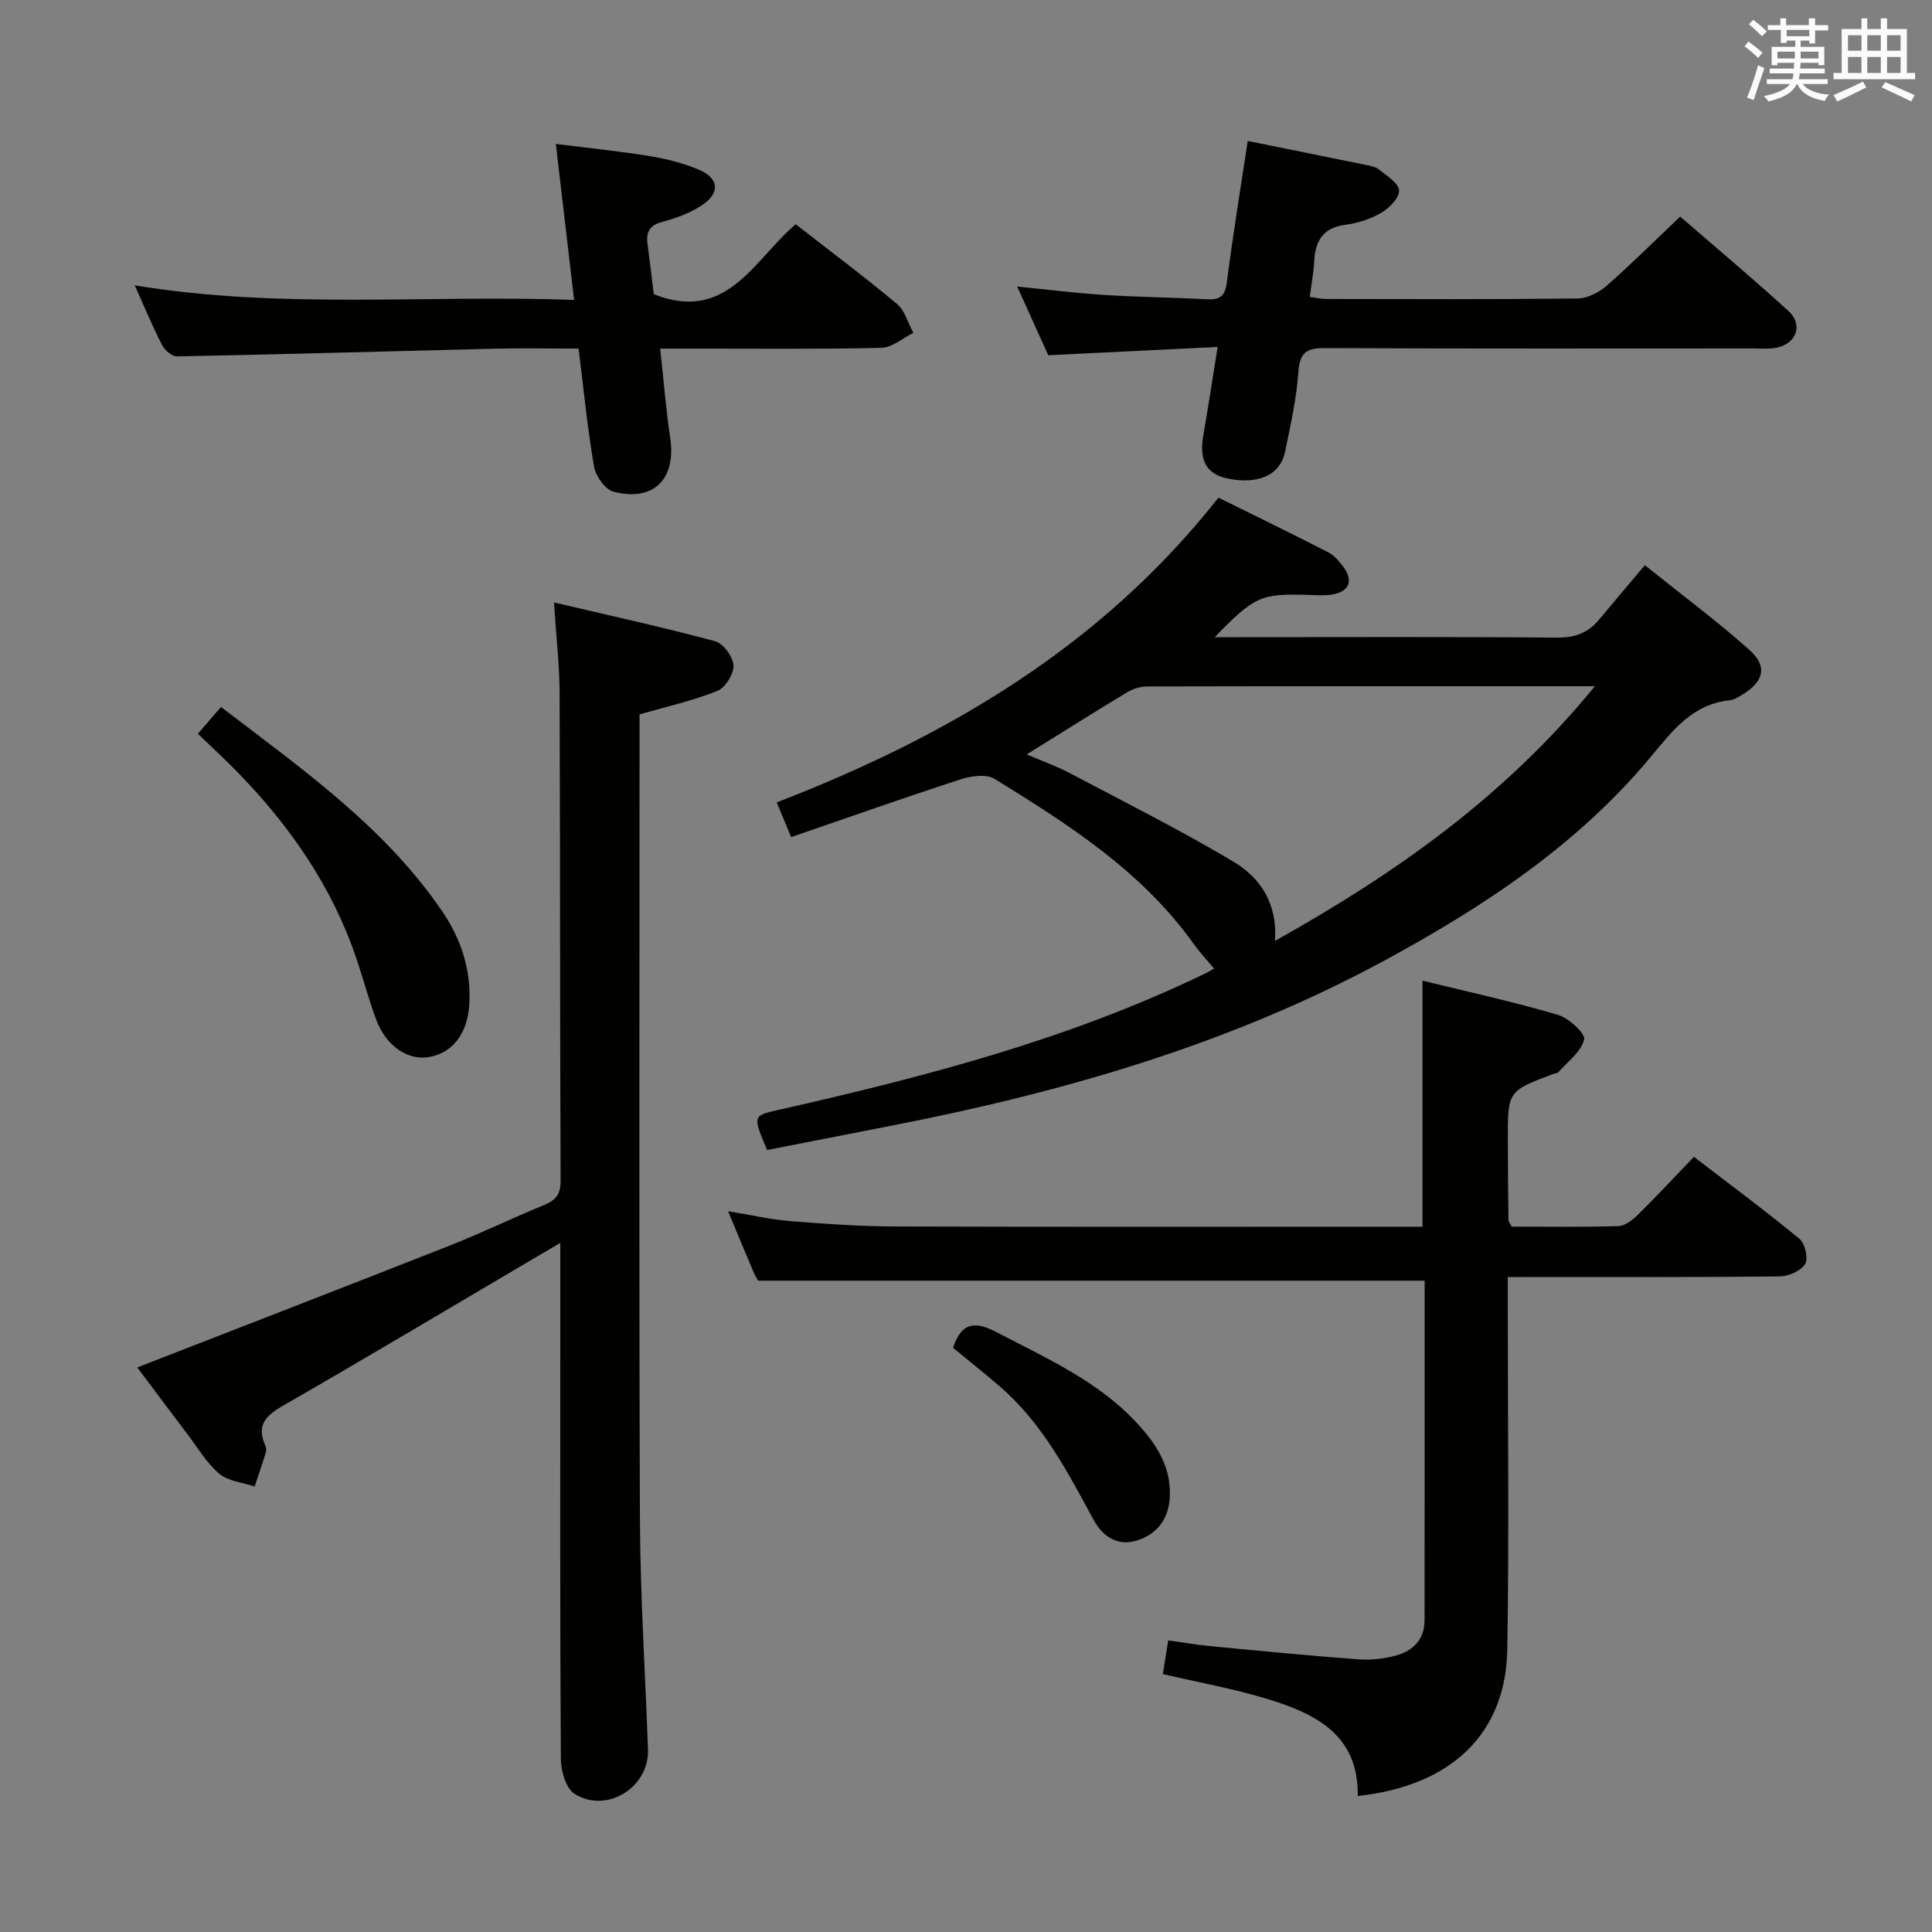 <svg enable-background="new 0 0 400 400" viewBox="0 0 400 400" xmlns="http://www.w3.org/2000/svg"><rect x="0" y="0" width="400" height="400" fill="#808080" stroke="none"/><g fill="#010100"><path d="m251.36 200.54c-1.52-1.83-2.98-3.38-4.21-5.1-10.72-15.04-25.9-24.73-41.23-34.18-1.68-1.04-4.79-.63-6.92.06-11.65 3.78-23.21 7.87-35.2 11.99-1.18-2.83-2.04-4.89-2.99-7.18 35.51-13.72 67.28-32.4 91.46-63.1 7.56 3.74 15.12 7.42 22.6 11.25 1.27.65 2.37 1.87 3.24 3.06 2.13 2.87 1.28 5.11-2.2 5.73-1.61.29-3.31.14-4.97.1-9.94-.28-11.13.21-19.45 8.75h5.4c21.83 0 43.66-.1 65.49.09 3.69.03 6.4-.97 8.68-3.71 2.98-3.59 6.01-7.15 9.49-11.28 8.07 6.47 15.1 11.69 21.61 17.5 3.82 3.41 3.06 6.53-1.32 9.23-.84.52-1.77 1.13-2.7 1.23-7.68.8-11.74 6.15-16.29 11.63-15.12 18.22-34.55 31.05-55.14 42.22-32.03 17.36-66.56 27.29-102.09 34.22-8.62 1.68-17.24 3.37-25.8 5.05-3.07-7.25-2.97-7.1 2.63-8.37 29.98-6.78 59.66-14.51 87.53-27.92.88-.39 1.73-.91 2.38-1.27zm78.85-58.47c-31.73 0-62.18-.02-92.63.05-1.41 0-2.99.47-4.2 1.2-6.76 4.07-13.42 8.28-20.81 12.87 3.42 1.47 6.21 2.45 8.79 3.81 11.41 6.03 22.98 11.82 34.06 18.43 5.48 3.27 9.12 8.62 8.53 16.38 25.06-14 47.64-29.93 66.26-52.74z"/><path d="m312.17 264.41v6.1c0 23.66.29 47.31-.1 70.96-.28 17.18-11.25 28.24-30.97 30.37.22-12.81-8.93-17.14-19.01-20.18-6.79-2.05-13.82-3.31-21.33-5.06.33-2.09.67-4.26 1.11-6.98 3.19.45 5.92.93 8.67 1.19 10.24.98 20.48 1.98 30.74 2.74 2.59.19 5.35-.12 7.86-.82 3.45-.97 5.79-3.36 5.8-7.23.03-23.48.02-46.95.02-70.35-45.99 0-91.69 0-138.01 0-.06-.12-.58-.95-.96-1.84-1.68-3.95-3.32-7.92-5.25-12.54 4.65.76 8.67 1.7 12.74 2.03 7.28.59 14.59 1.11 21.9 1.13 34.48.11 68.97.05 103.45.05h5.68c0-16.95 0-33.65 0-50.95 9.26 2.28 18.73 4.35 28.01 7.07 2.26.66 5.75 3.86 5.45 5.12-.6 2.54-3.41 4.58-5.35 6.79-.19.21-.62.2-.94.31-9.51 3.55-9.52 3.55-9.5 13.8.01 5.5.07 10.99.13 16.49 0 .29.27.57.66 1.35 7.21 0 14.67.12 22.11-.11 1.39-.04 2.96-1.31 4.07-2.39 3.79-3.73 7.42-7.64 11.56-11.95 7.55 5.8 14.86 11.21 21.86 16.99 1.15.95 1.86 4.11 1.15 5.22-.9 1.43-3.43 2.53-5.28 2.55-16.66.19-33.32.12-49.97.12-1.96.02-3.91.02-6.3.02z"/><path d="m132.41 147.9v5.54c0 53.64-.13 107.29.08 160.93.06 15.96 1.11 31.91 1.67 47.86.28 7.81-8.56 13.37-15.21 9.16-1.8-1.14-2.82-4.76-2.83-7.25-.19-28.99-.12-57.97-.12-86.96 0-6.32 0-12.64 0-19.85-2.77 1.63-4.98 2.93-7.19 4.23-16.76 9.87-33.46 19.84-50.31 29.53-3.54 2.03-5.41 4.05-3.6 8.12.19.43.29 1.03.15 1.47-.73 2.37-1.54 4.72-2.33 7.08-2.48-.83-5.45-1.07-7.31-2.63-2.62-2.2-4.44-5.35-6.55-8.13-3.61-4.76-7.18-9.54-10.44-13.89 21.74-8.46 43.36-16.82 64.92-25.32 6.49-2.56 12.77-5.63 19.23-8.27 2.46-1 3.52-2.2 3.5-5.08-.15-33.65-.08-67.3-.21-100.96-.02-5.76-.7-11.51-1.17-18.75 11.7 2.75 22.61 5.13 33.39 8.04 1.68.45 3.7 3.23 3.78 5.01.08 1.76-1.7 4.61-3.35 5.27-5 2.01-10.34 3.2-16.1 4.85z"/><path d="m252.1 71.83c-11.88.58-23.11 1.14-35.07 1.72-1.9-4.2-4.05-8.96-6.43-14.22 6.31.62 12.11 1.36 17.93 1.73 7.13.45 14.28.53 21.42.9 2.67.14 3.7-.69 4.06-3.54 1.23-9.7 2.83-19.36 4.32-29.24 8.17 1.66 16.27 3.29 24.35 4.95.97.2 2.09.37 2.81.96 1.6 1.3 4.06 2.79 4.17 4.34.11 1.49-2.02 3.65-3.69 4.63-2.23 1.31-4.9 2.15-7.48 2.49-4.75.64-6.21 3.51-6.42 7.76-.12 2.3-.56 4.59-.9 7.17 1.25.16 2.35.42 3.44.42 17.32.03 34.64.1 51.96-.1 2.03-.02 4.42-1.19 5.99-2.57 5.11-4.47 9.93-9.28 15.3-14.39 7.16 6.21 14.9 12.7 22.36 19.49 3.17 2.88 1.76 6.84-2.46 7.67-1.45.29-2.99.14-4.49.14-29.65.01-59.29.06-88.94-.07-3.71-.02-5.21.81-5.5 4.84-.4 5.59-1.63 11.15-2.78 16.66-1.02 4.85-5.66 6.84-12.01 5.47-4.23-.91-5.77-3.67-4.94-8.7 1-5.82 1.91-11.69 3-18.51z"/><path d="m136.68 72.17c.74 6.69 1.2 12.64 2.08 18.53 1.27 8.46-3.43 13.26-11.74 11.1-1.73-.45-3.69-3.23-4.03-5.2-1.37-7.96-2.15-16.03-3.2-24.43-6.08 0-11.72-.11-17.35.02-21.93.53-43.86 1.17-65.8 1.6-1.04.02-2.54-1.29-3.09-2.36-1.97-3.83-3.61-7.82-5.65-12.35 30.4 5.02 60.52 1.89 90.96 3.02-1.29-11.03-2.48-21.21-3.78-32.3 6.6.83 13.08 1.49 19.49 2.53 3.41.55 6.85 1.44 10.03 2.76 4.25 1.76 4.58 4.83.76 7.38-2.43 1.62-5.34 2.7-8.19 3.45-2.72.72-3.44 2.15-3.1 4.66.49 3.59.9 7.2 1.29 10.33 15.18 6.02 20.73-7.14 29.38-14.48 7.16 5.58 14.21 10.85 20.95 16.48 1.65 1.38 2.3 3.97 3.41 6-2.2 1.09-4.39 3.06-6.62 3.11-13.31.3-26.64.15-39.96.15-1.64 0-3.27 0-5.84 0z"/><path d="m40.97 151.92c1.74-2.01 3.11-3.61 4.79-5.55 16.68 12.79 33.77 24.71 45.74 42.23 3.95 5.78 6.07 12.14 5.67 19.25-.33 5.99-3.35 10.1-8.27 10.99-4.37.8-8.91-2.19-10.96-7.61-1.58-4.18-2.71-8.53-4.15-12.77-5.06-14.97-13.83-27.58-24.8-38.78-2.53-2.61-5.23-5.07-8.02-7.76z"/><path d="m197.32 279.05c1.75-5.24 4.43-5.62 8.97-3.25 10.29 5.38 20.96 10.07 29.06 18.78 4.03 4.34 7.18 9.08 6.84 15.42-.25 4.54-2.64 7.59-6.69 8.91-4.01 1.31-7.16-.69-9.1-4.27-5.38-9.92-10.58-19.96-19.32-27.52-3.12-2.7-6.36-5.26-9.76-8.07z"/></g><path d="m361.2 9.6.8-1c.9.7 1.9 1.4 2.9 2.3l-.9 1.1c-1-1-2-1.8-2.8-2.4zm.5 10.6c.9-2.1 1.6-4.3 2.3-6.7.4.2.8.4 1.3.6-.7 2.1-1.5 4.3-2.2 6.6zm.4-15.2.9-.9c1 .8 2 1.6 2.8 2.4l-1 1c-.9-.9-1.8-1.7-2.7-2.5zm12.5-1.2h1.2v1.4h2.7v1.1h-2.7v2.7h-1.2v-.6h-1.8v1.3h4.9v3.8h-1.2v-.5h-3.7c0 .4-.1.9-.1 1.2h5.1v1h-5.2c0 .5-.1.9-.2 1.2h6v1h-5.2c1.1 1.3 2.9 2 5.5 2.2-.4.4-.7.8-.9 1.3-2.9-.5-4.8-1.6-5.7-3.5h-.1c-.8 1.7-2.7 2.9-5.9 3.6-.2-.4-.6-.8-.9-1.1 2.8-.6 4.6-1.4 5.4-2.5h-4.8v-1h5.3c.1-.3.2-.7.2-1.2h-4.9v-1h5c0-.4 0-.8.1-1.2h-3.5v.5h-1.2v-3.8h4.9v-1.3h-1.8v.5h-1.2v-2.7h-2.7v-1h2.6v-1.4h1.2v1.4h4.7v-1.4zm-6.6 8.3h3.6c0-.4 0-.9 0-1.4h-3.6zm1.9-4.6h4.7v-1.3h-4.7zm6.6 3.2h-3.7v1.4h3.7z" fill="#fbfafc"/><path d="m385.3 3.8h1.3v2.2h2.8v-2.2h1.3v2.2h4.1v9.1h1.7v1.3h-16.9v-1.3h1.7v-9.1h4.1v-2.2zm.4 13.1.7 1.2c-1.8.9-3.8 1.9-6 2.9-.2-.4-.5-.8-.8-1.3 2.3-1 4.3-1.9 6.1-2.8zm-3.1-6.4h2.8v-3.2h-2.8zm0 4.6h2.8v-3.3h-2.8zm4-4.6h2.8v-3.2h-2.8zm0 4.6h2.8v-3.3h-2.8zm3.7 1.9c2.1.9 4.1 1.8 6.1 2.7l-.7 1.3c-2.2-1.1-4.2-2-6.1-2.9zm3.2-9.7h-2.8v3.2h2.8zm-2.8 7.8h2.8v-3.3h-2.8z" fill="#fbfafc"/></svg>